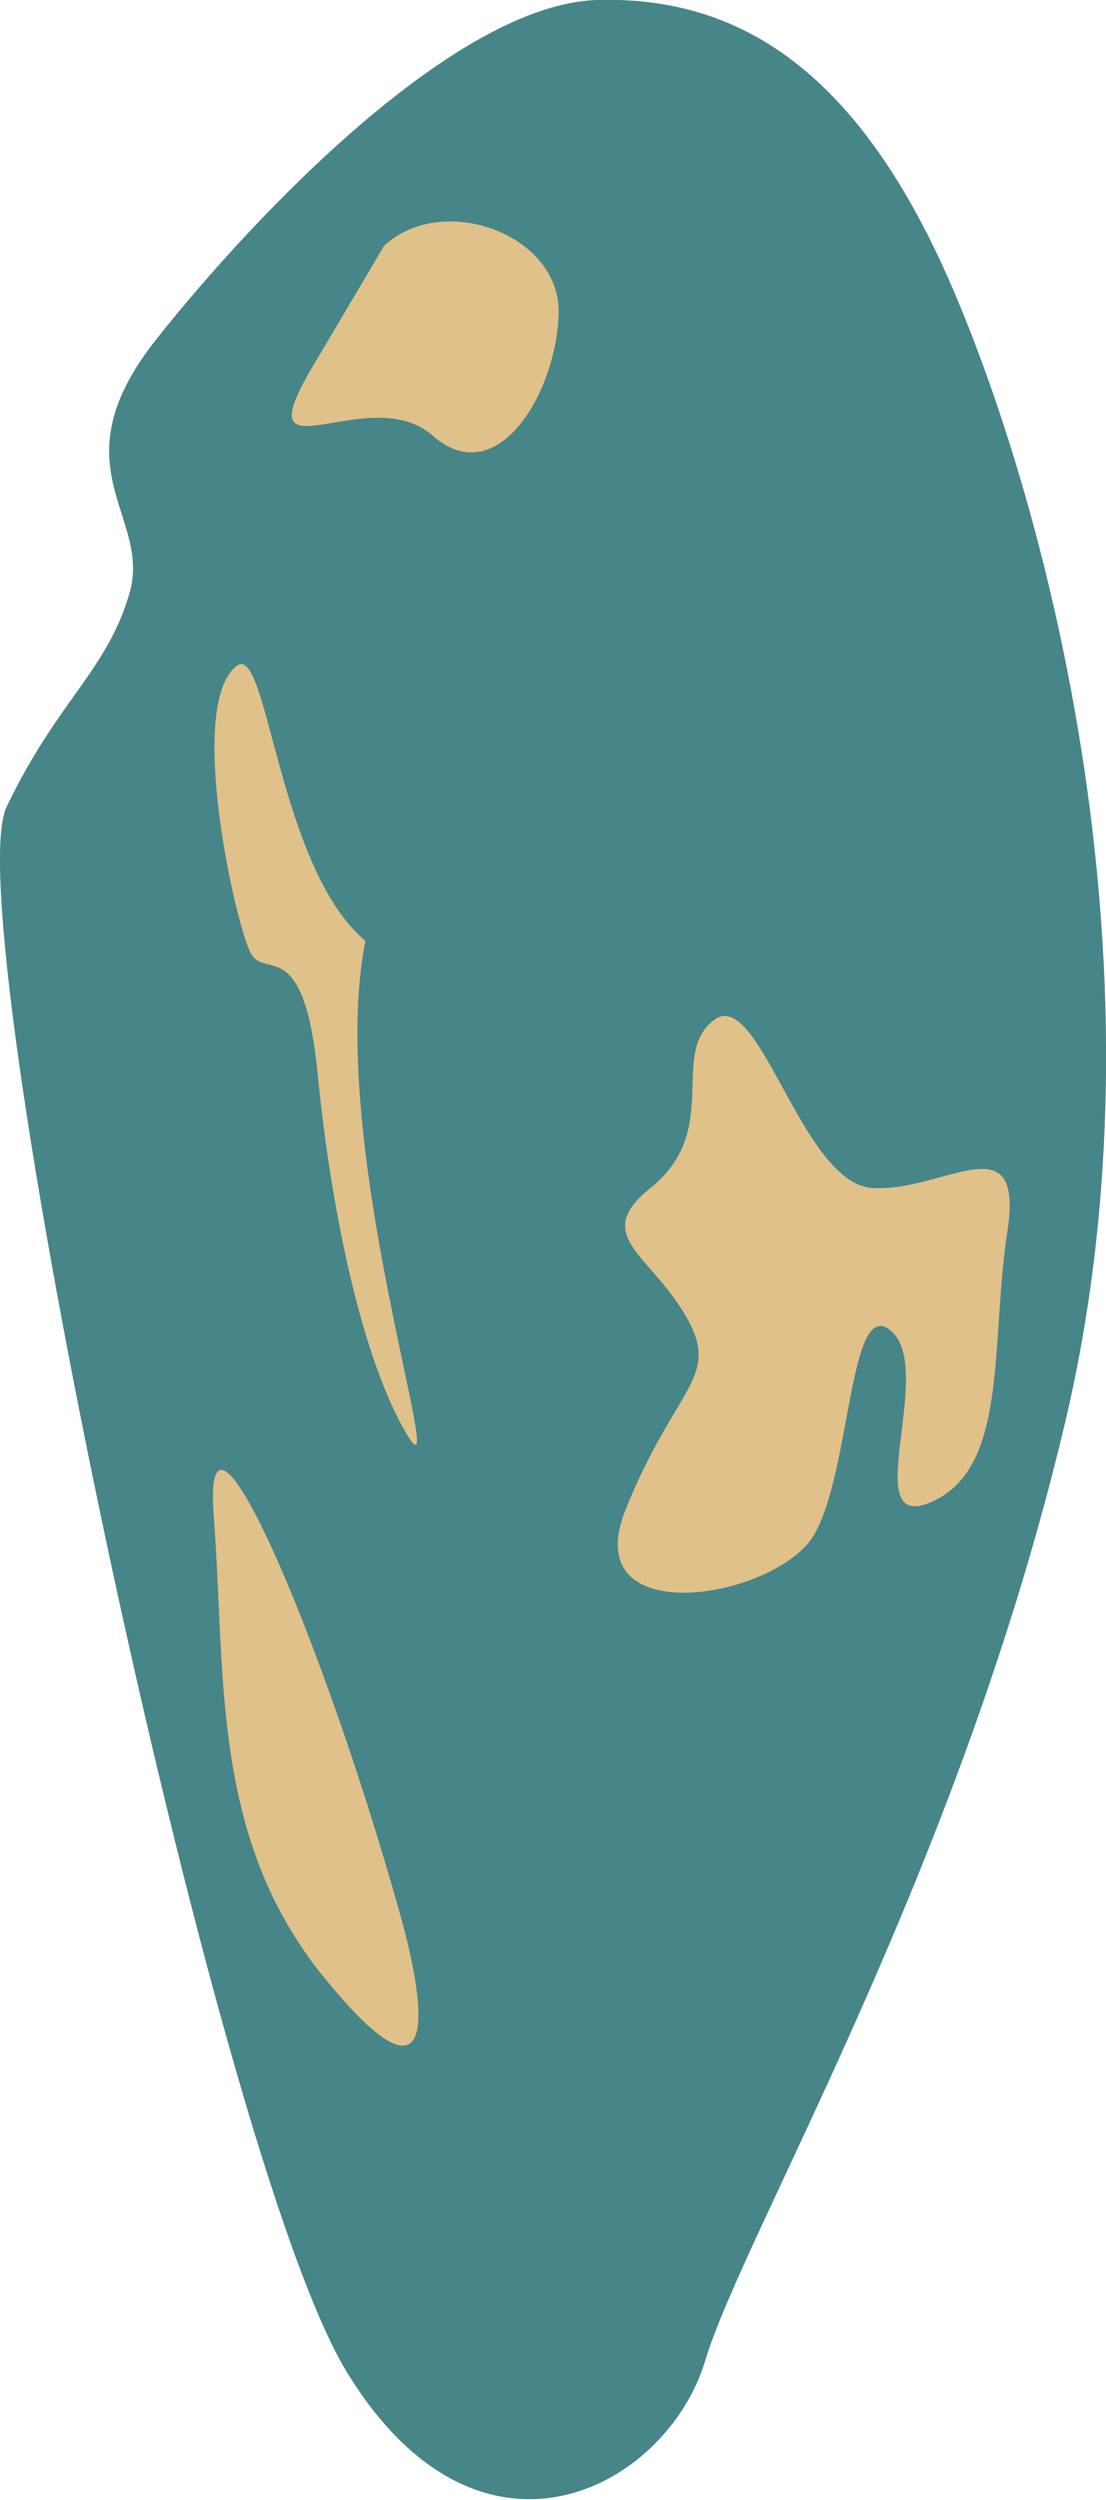 <svg xmlns="http://www.w3.org/2000/svg" viewBox="0 0 79.05 178.62"><defs><style>.cls-1{fill:#468588;}.cls-2{fill:#e0c189;}</style></defs><title>charm</title><g id="Layer_2" data-name="Layer 2"><g id="Layer_2-2" data-name="Layer 2"><path class="cls-1" d="M42.68,0c10-.28,18.62,4.85,25.38,20.54s15.68,48.82,8.09,81-23,58-25.74,67.11-16.08,16.4-25.61.85S-3.18,65.27.47,57.65s7.19-9.73,8.79-15.28-5.33-9,1.92-18.14S32.65.3,42.68,0Z"/><path class="cls-2" d="M46.49,84.88c5.14-4.11,1.3-9.54,4.54-12s6.25,11.66,11.31,12S73.23,80,72,88s.1,16.8-5.35,19.28.21-9.21-2.89-12.12-2.89,10-5.6,14.54-17,7-13.44-1.86S51.61,98.45,49,94,42.27,88.27,46.49,84.88Z"/><path class="cls-2" d="M28.55,136.6C22.9,116.51,14.41,97,15.28,108.39s-.24,22.93,7.9,32.92S30.62,143.92,28.55,136.6Z"/><path class="cls-2" d="M27.46,17.55c4.24-3.88,12.64-.78,12.47,4.88s-4.41,12.75-9,8.7-13.68,3.6-8.55-5Z"/><path class="cls-2" d="M16.93,47.57c2.22-1.66,2.92,14.4,9.19,19.66-2.88,14.27,6.17,40.58,3,35.32s-5.42-15.71-6.41-25.77S19,70,17.94,68.14,13.27,50.32,16.93,47.57Z"/></g></g></svg>